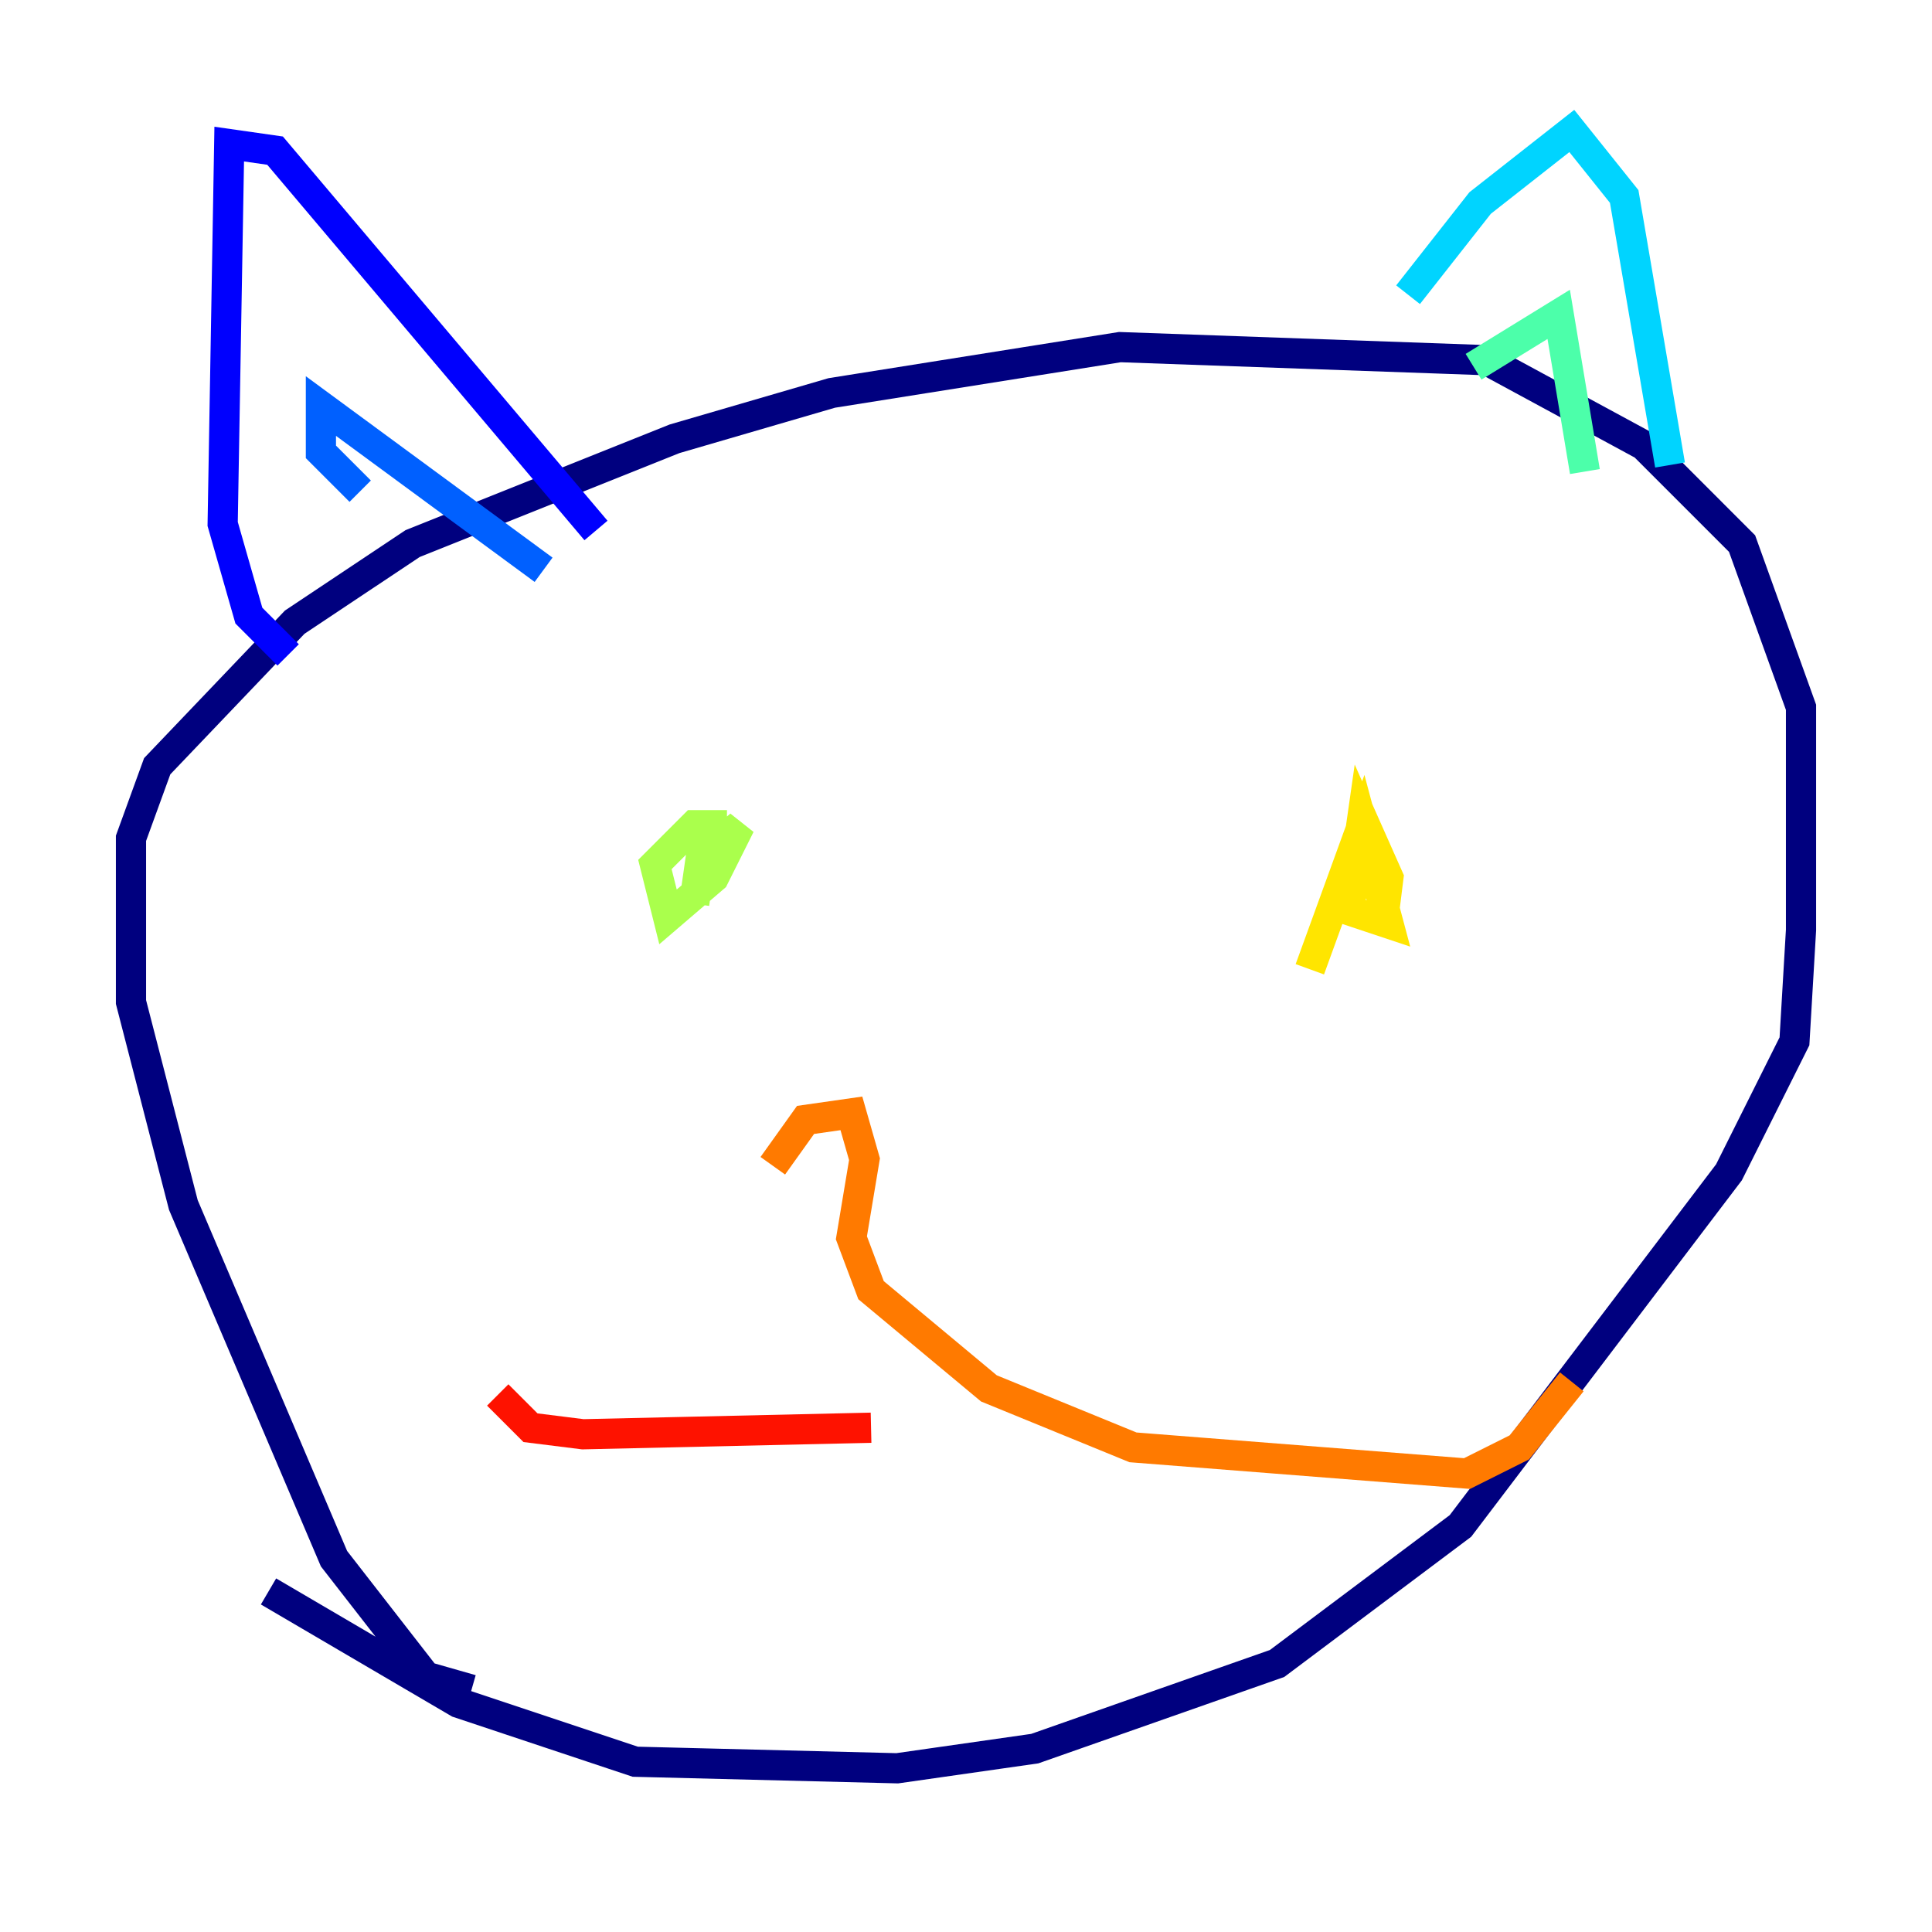 <?xml version="1.0" encoding="utf-8" ?>
<svg baseProfile="tiny" height="128" version="1.2" viewBox="0,0,128,128" width="128" xmlns="http://www.w3.org/2000/svg" xmlns:ev="http://www.w3.org/2001/xml-events" xmlns:xlink="http://www.w3.org/1999/xlink"><defs /><polyline fill="none" points="31.241,111.946 28.203,111.078 22.129,103.268 12.149,79.837 8.678,66.386 8.678,55.539 10.414,50.766 19.525,41.22 27.336,36.014 44.691,29.071 55.105,26.034 74.197,22.997 98.495,23.864 108.909,29.505 115.417,36.014 119.322,46.861 119.322,61.614 118.888,68.99 114.549,77.668 96.759,101.098 84.61,110.21 68.556,115.851 59.444,117.153 42.088,116.719 30.373,112.814 17.79,105.437" stroke="#00007f" stroke-width="2" /><polyline fill="none" points="19.091,43.39 16.488,40.786 14.752,34.712 15.186,9.546 18.224,9.98 39.485,35.146" stroke="#0000fe" stroke-width="2" /><polyline fill="none" points="23.864,32.542 21.261,29.939 21.261,26.902 36.014,37.749" stroke="#0060ff" stroke-width="2" /><polyline fill="none" points="93.288,19.525 98.061,13.451 104.136,8.678 107.607,13.017 110.644,30.807" stroke="#00d4ff" stroke-width="2" /><polyline fill="none" points="97.627,24.298 103.268,20.827 105.003,31.241" stroke="#4cffaa" stroke-width="2" /><polyline fill="none" points="45.993,59.878 46.427,56.841 49.031,54.671 47.295,58.142 44.258,60.746 43.39,57.275 45.993,54.671 48.163,54.671" stroke="#aaff4c" stroke-width="2" /><polyline fill="none" points="86.78,64.217 90.251,54.671 91.986,61.18 89.383,60.312 90.251,54.237 91.986,58.142 91.552,61.614" stroke="#ffe500" stroke-width="2" /><polyline fill="none" points="51.2,77.234 53.37,74.197 56.407,73.763 57.275,76.8 56.407,82.007 57.709,85.478 65.519,91.986 75.064,95.891 97.193,97.627 100.664,95.891 104.136,91.552" stroke="#ff7a00" stroke-width="2" /><polyline fill="none" points="57.709,94.59 38.617,95.024 35.146,94.59 32.976,92.42" stroke="#fe1200" stroke-width="2" /><polyline fill="none" points="48.597,95.024 48.597,95.024" stroke="#7f0000" stroke-width="2" /></svg>